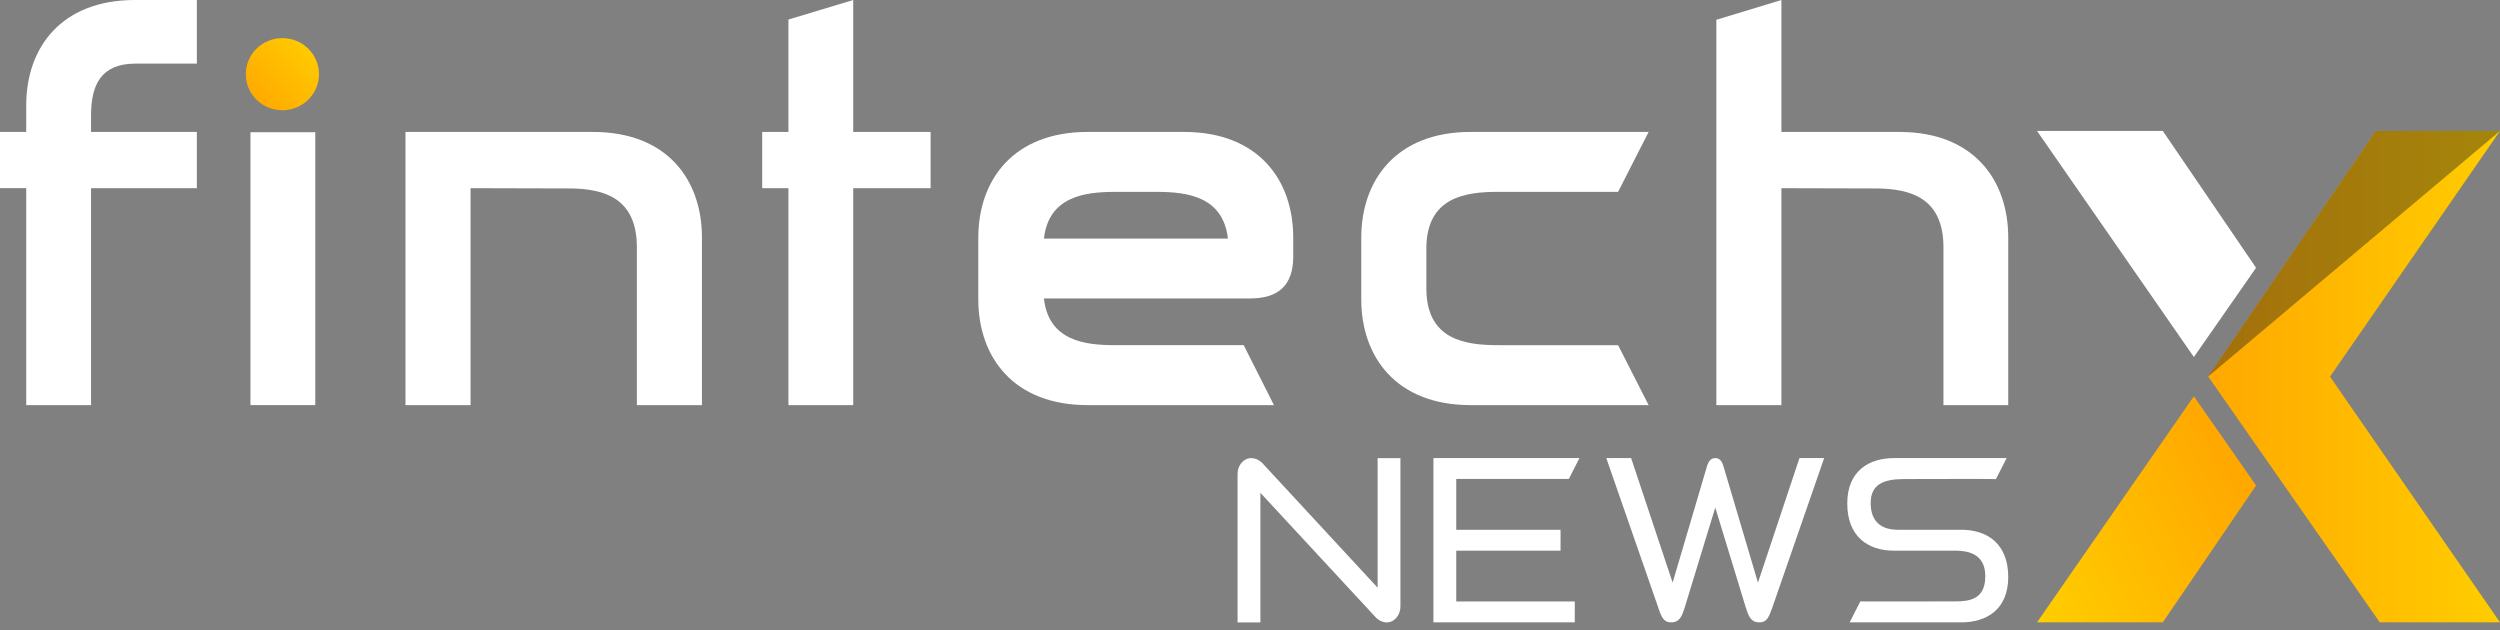 <svg width="250" height="63" viewBox="0 0 250 63" fill="none" xmlns="http://www.w3.org/2000/svg">
<rect x="0" y="0" width="250" height="63" fill="#808080" stroke="none"/>
<g clip-path="url(#clip0_472_2193)">
<path d="M2.623 40.511V18.816H0V13.193H2.623V10.528C2.623 4.75 6.135 0 13.499 0H19.685V6.361H13.556C10.099 6.361 9.105 8.485 9.105 11.534V13.196H19.685V18.819H9.105V40.511H2.623Z" fill="white"/>
<path d="M31.528 13.223V40.511H25.046V13.223H31.528Z" fill="white"/>
<path d="M63.688 40.511V24.73C63.688 19.715 60.288 18.923 57.233 18.845L47.055 18.818V40.511H40.548V13.196H59.321C66.685 13.196 70.194 17.946 70.194 23.753V40.511H63.688Z" fill="white"/>
<path d="M85.322 0V13.196H93.061V18.819H85.322V40.511H78.843V18.819H76.22V13.196H78.843V1.954L85.322 0Z" fill="white"/>
<path d="M124.371 34.519L127.396 40.511H108.757C101.365 40.511 97.83 35.734 97.83 29.927V23.777C97.83 17.97 101.365 13.193 108.757 13.193H118.397C125.816 13.193 129.324 17.97 129.324 23.777V25.65C129.324 28.554 127.826 29.846 124.985 29.846H104.39C104.871 34.096 108.488 34.516 111.513 34.516H124.368L124.371 34.519ZM122.791 23.857C122.31 19.634 118.693 19.188 115.668 19.188H111.516C108.491 19.188 104.874 19.637 104.393 23.857H122.791Z" fill="white"/>
<path d="M149.813 34.519C153.427 34.519 158.169 34.519 161.81 34.519L164.863 40.511H147.054C139.662 40.511 136.127 35.734 136.127 29.927V23.777C136.127 17.97 139.662 13.193 147.054 13.193H164.863L161.81 19.185H149.813C146.574 19.185 142.636 19.685 142.636 24.858V28.843C142.636 34.016 146.574 34.516 149.813 34.516V34.519Z" fill="white"/>
<path d="M194.345 40.511V24.73C194.345 19.715 190.945 18.923 187.863 18.845L178.141 18.819V40.511H171.635V1.98L178.141 0V13.196H190.084C197.367 13.25 200.824 18 200.824 23.753V40.511H194.345Z" fill="white"/>
<path d="M237.586 13.092L220.817 37.652L237.979 62.236H250L233.002 37.664L250 13.092H237.586Z" fill="url(#paint0_linear_472_2193)"/>
<path d="M219.388 39.627L203.701 62.236H216.278L225.607 48.549L219.388 39.627Z" fill="url(#paint1_linear_472_2193)"/>
<g style="mix-blend-mode:overlay" opacity="0.4">
<path d="M237.586 13.092L220.817 37.652L250 13.092H237.586Z" fill="#1C1C1C"/>
</g>
<path d="M219.388 35.702L203.701 13.092H216.278L225.607 26.779L219.388 35.702Z" fill="white"/>
<path d="M126.182 46.256L137.762 58.77V45.812H140.043V60.622C140.055 61.513 139.436 62.251 138.653 62.239C138.297 62.239 137.928 62.075 137.62 61.784L126.04 49.282V62.239H123.758V47.429C123.734 46.539 124.365 45.8 125.136 45.812C125.505 45.812 125.873 45.976 126.182 46.256Z" fill="white"/>
<path d="M143.343 62.236V45.809H157.942L156.885 47.894H145.625V60.149H157.477V62.233H143.34L143.343 62.236ZM156.054 55.065H144.274L145.332 52.98H156.054V55.065Z" fill="white"/>
<path d="M165.848 60.819L160.629 45.809H163.113L167.262 58.264L170.674 46.711C170.852 46.092 171.091 45.809 171.529 45.809C171.967 45.809 172.194 46.089 172.372 46.711L175.796 58.264L179.945 45.809H182.417L177.21 60.819C176.866 61.769 176.663 62.236 175.938 62.236C175.047 62.236 174.856 61.569 174.593 60.795L171.526 50.753L168.459 60.795C168.196 61.569 167.993 62.236 167.114 62.236C166.389 62.236 166.174 61.769 165.842 60.819H165.848Z" fill="white"/>
<path d="M195.629 55.068H189.41C186.711 55.068 184.726 53.579 184.726 50.345C184.726 47.111 186.877 45.809 189.41 45.809H200.664L199.594 47.906C199.141 47.882 190.815 47.906 190.422 47.906C188.307 47.906 187.068 48.457 187.068 50.306C187.068 51.724 187.696 52.942 189.718 52.977H196.128C198.826 52.977 200.824 54.466 200.824 57.701C200.824 60.935 198.672 62.236 196.128 62.236H184.965L186.034 60.14C186.488 60.163 194.333 60.14 194.738 60.14C196.427 60.14 198.53 60.327 198.53 57.608C198.53 55.381 196.805 55.089 195.629 55.065V55.068Z" fill="white"/>
<path d="M28.237 11.025C30.258 11.025 31.897 9.41 31.897 7.418C31.897 5.427 30.258 3.812 28.237 3.812C26.216 3.812 24.578 5.427 24.578 7.418C24.578 9.41 26.216 11.025 28.237 11.025Z" fill="url(#paint2_linear_472_2193)"/>
</g>
<defs>
<linearGradient id="paint0_linear_472_2193" x1="220.817" y1="37.664" x2="250" y2="37.664" gradientUnits="userSpaceOnUse">
<stop stop-color="#FFA800"/>
<stop offset="1" stop-color="#FFCD00"/>
</linearGradient>
<linearGradient id="paint1_linear_472_2193" x1="224" y1="48" x2="203" y2="59.5" gradientUnits="userSpaceOnUse">
<stop stop-color="#FFA800"/>
<stop offset="1" stop-color="#FFCD00"/>
</linearGradient>
<linearGradient id="paint2_linear_472_2193" x1="25" y1="10" x2="31" y2="4" gradientUnits="userSpaceOnUse">
<stop stop-color="#FFA800"/>
<stop offset="1" stop-color="#FFCD00"/>
</linearGradient>
<clipPath id="clip0_472_2193">
<rect width="250" height="62.236" fill="white"/>
</clipPath>
</defs>
</svg>
